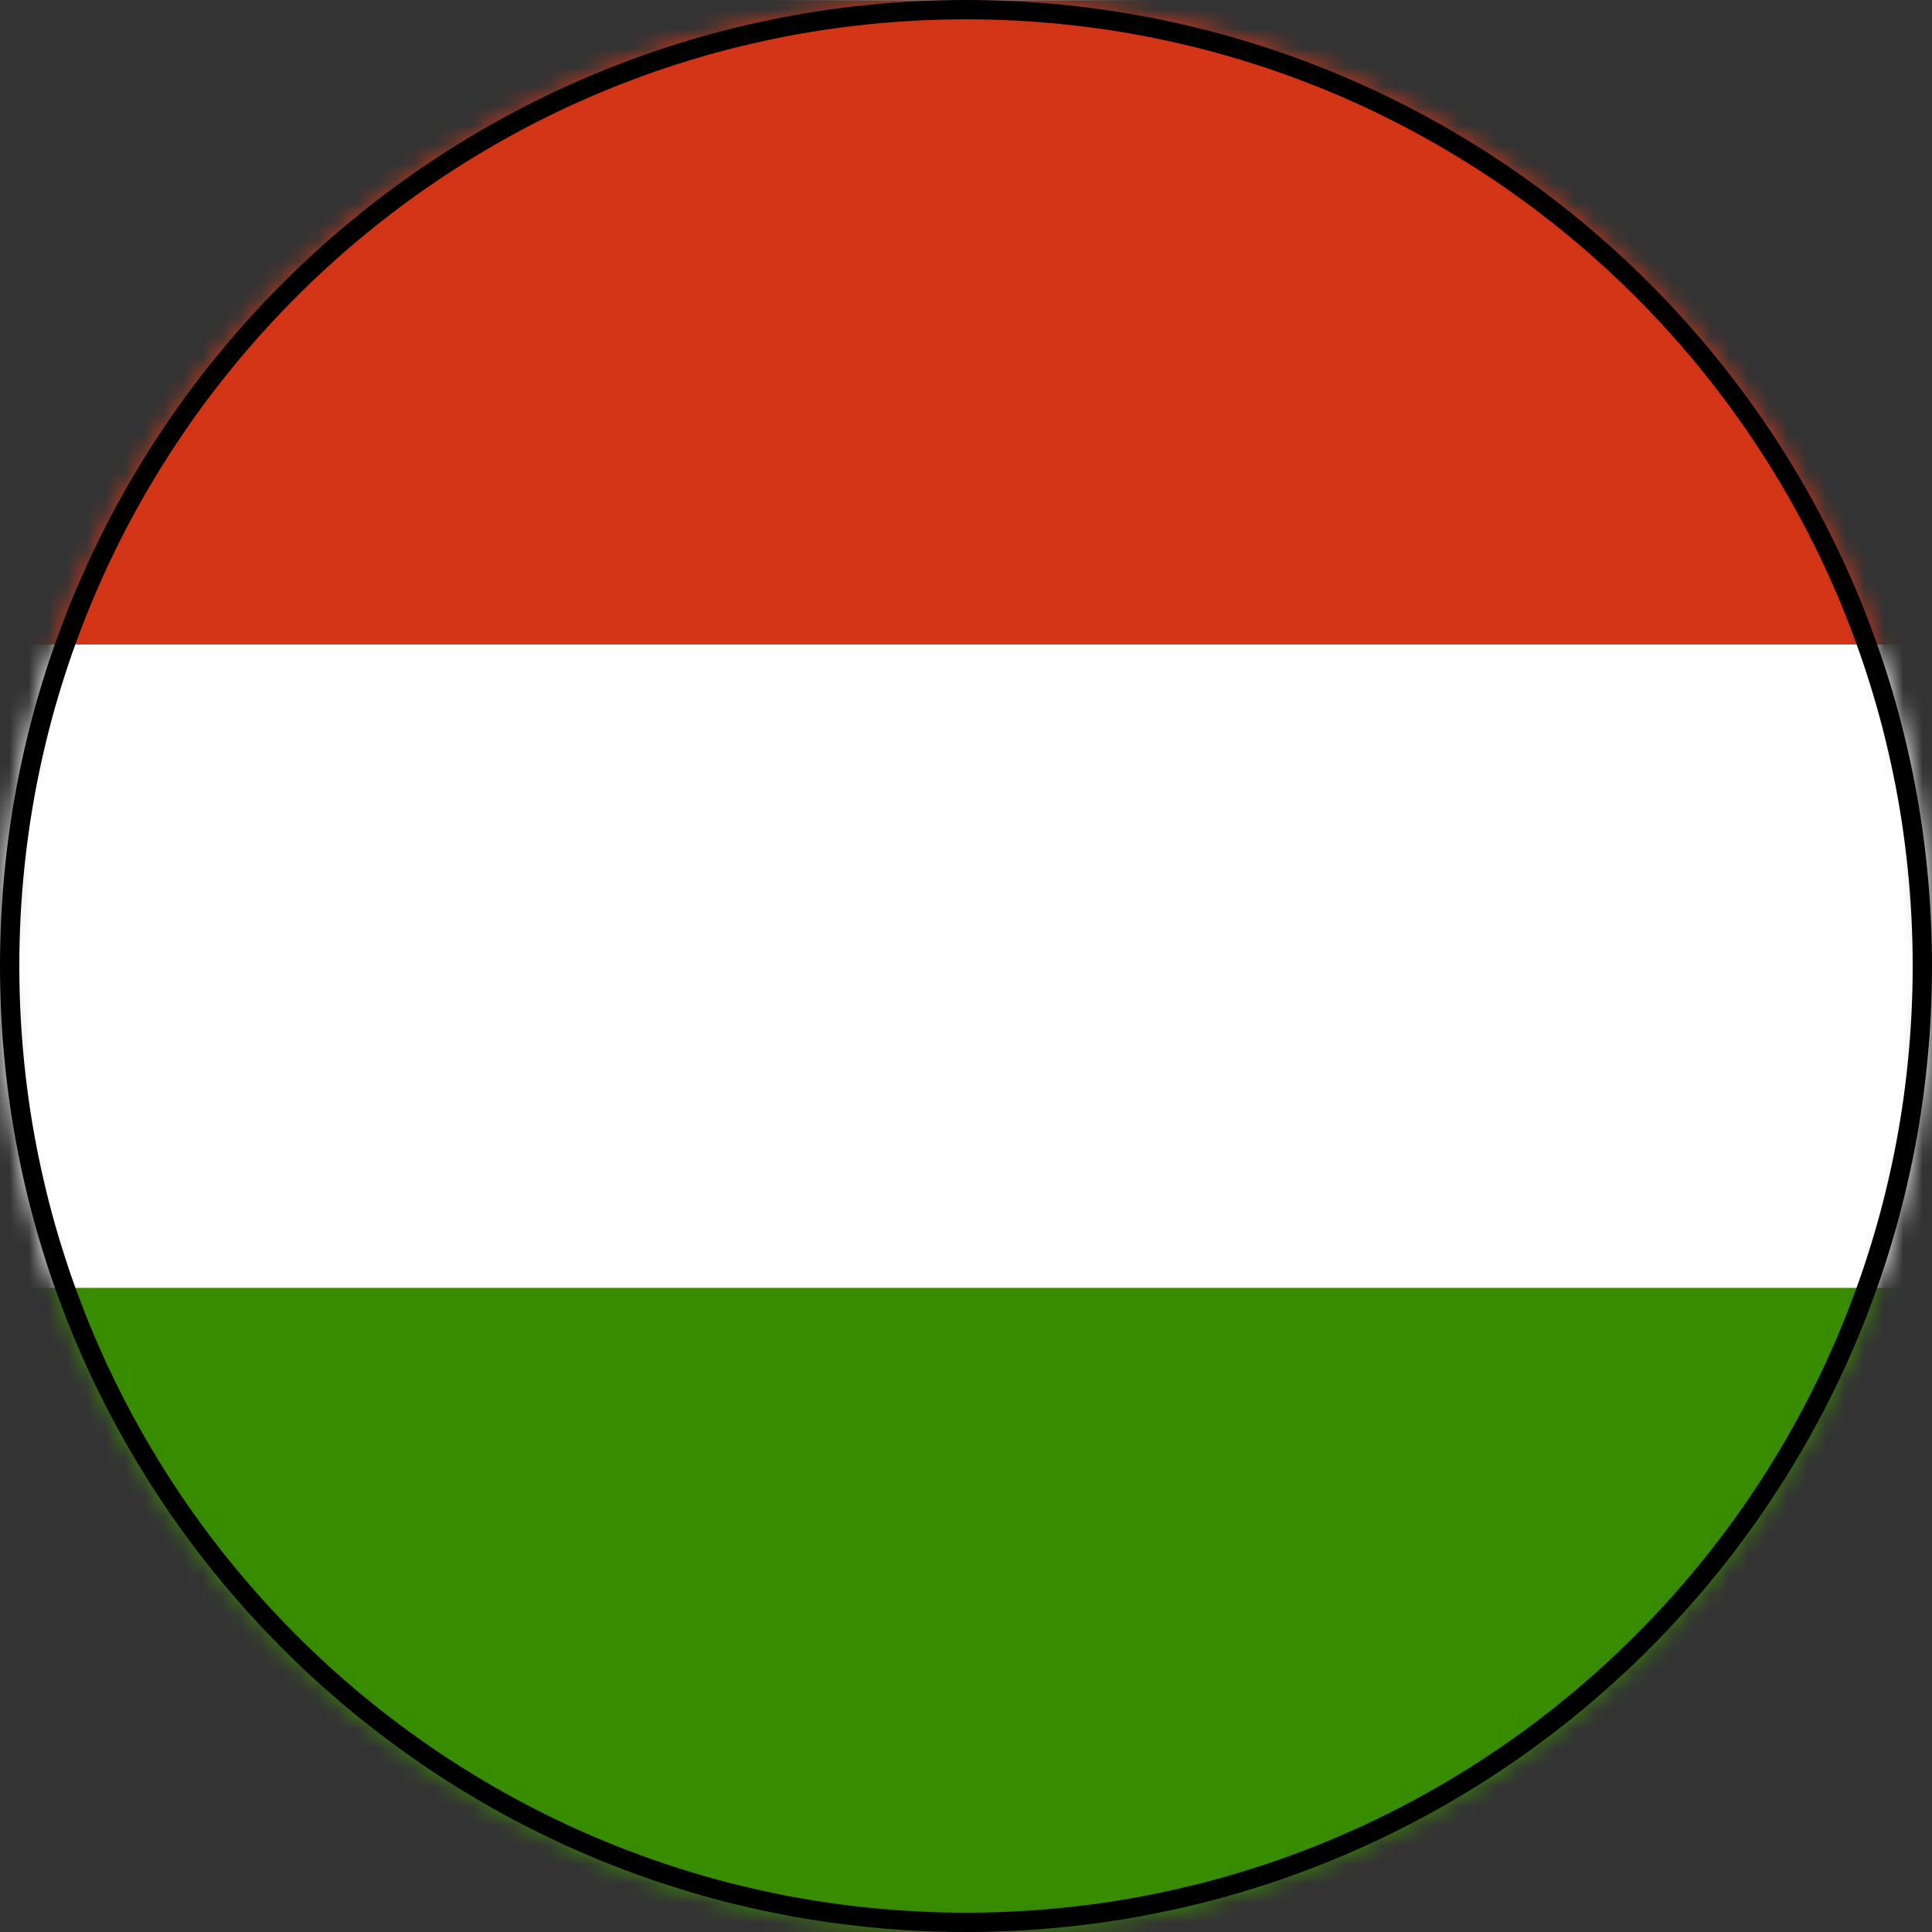 <svg width="100" height="100" viewBox="0 0 100 100" fill="none" xmlns="http://www.w3.org/2000/svg">
<rect x="0" y="0" width="100" height="100" fill="#333333" stroke="none"/>
<g clip-path="url(#clip0_657_6110)">
<mask id="mask0_657_6110" style="mask-type:luminance" maskUnits="userSpaceOnUse" x="0" y="0" width="100" height="100">
<path d="M100 50C100 22.386 77.614 0 50 0C22.386 0 0 22.386 0 50C0 77.614 22.386 100 50 100C77.614 100 100 77.614 100 50Z" fill="white"/>
</mask>
<g mask="url(#mask0_657_6110)">
<path fill-rule="evenodd" clip-rule="evenodd" d="M100 100H0V0H100V100Z" fill="white"/>
<path fill-rule="evenodd" clip-rule="evenodd" d="M100 100H0V66.66H100V100Z" fill="#388D00"/>
<path fill-rule="evenodd" clip-rule="evenodd" d="M100 33.359H0V0.02H100V33.359Z" fill="#D43516"/>
</g>
<path d="M99.5 50C99.5 77.338 77.338 99.5 50 99.5C22.662 99.5 0.5 77.338 0.5 50C0.5 22.662 22.662 0.5 50 0.5C77.338 0.5 99.5 22.662 99.5 50Z" stroke="black"/>
</g>
<defs>
<clipPath id="clip0_657_6110">
<rect width="100" height="100" fill="white"/>
</clipPath>
</defs>
</svg>
